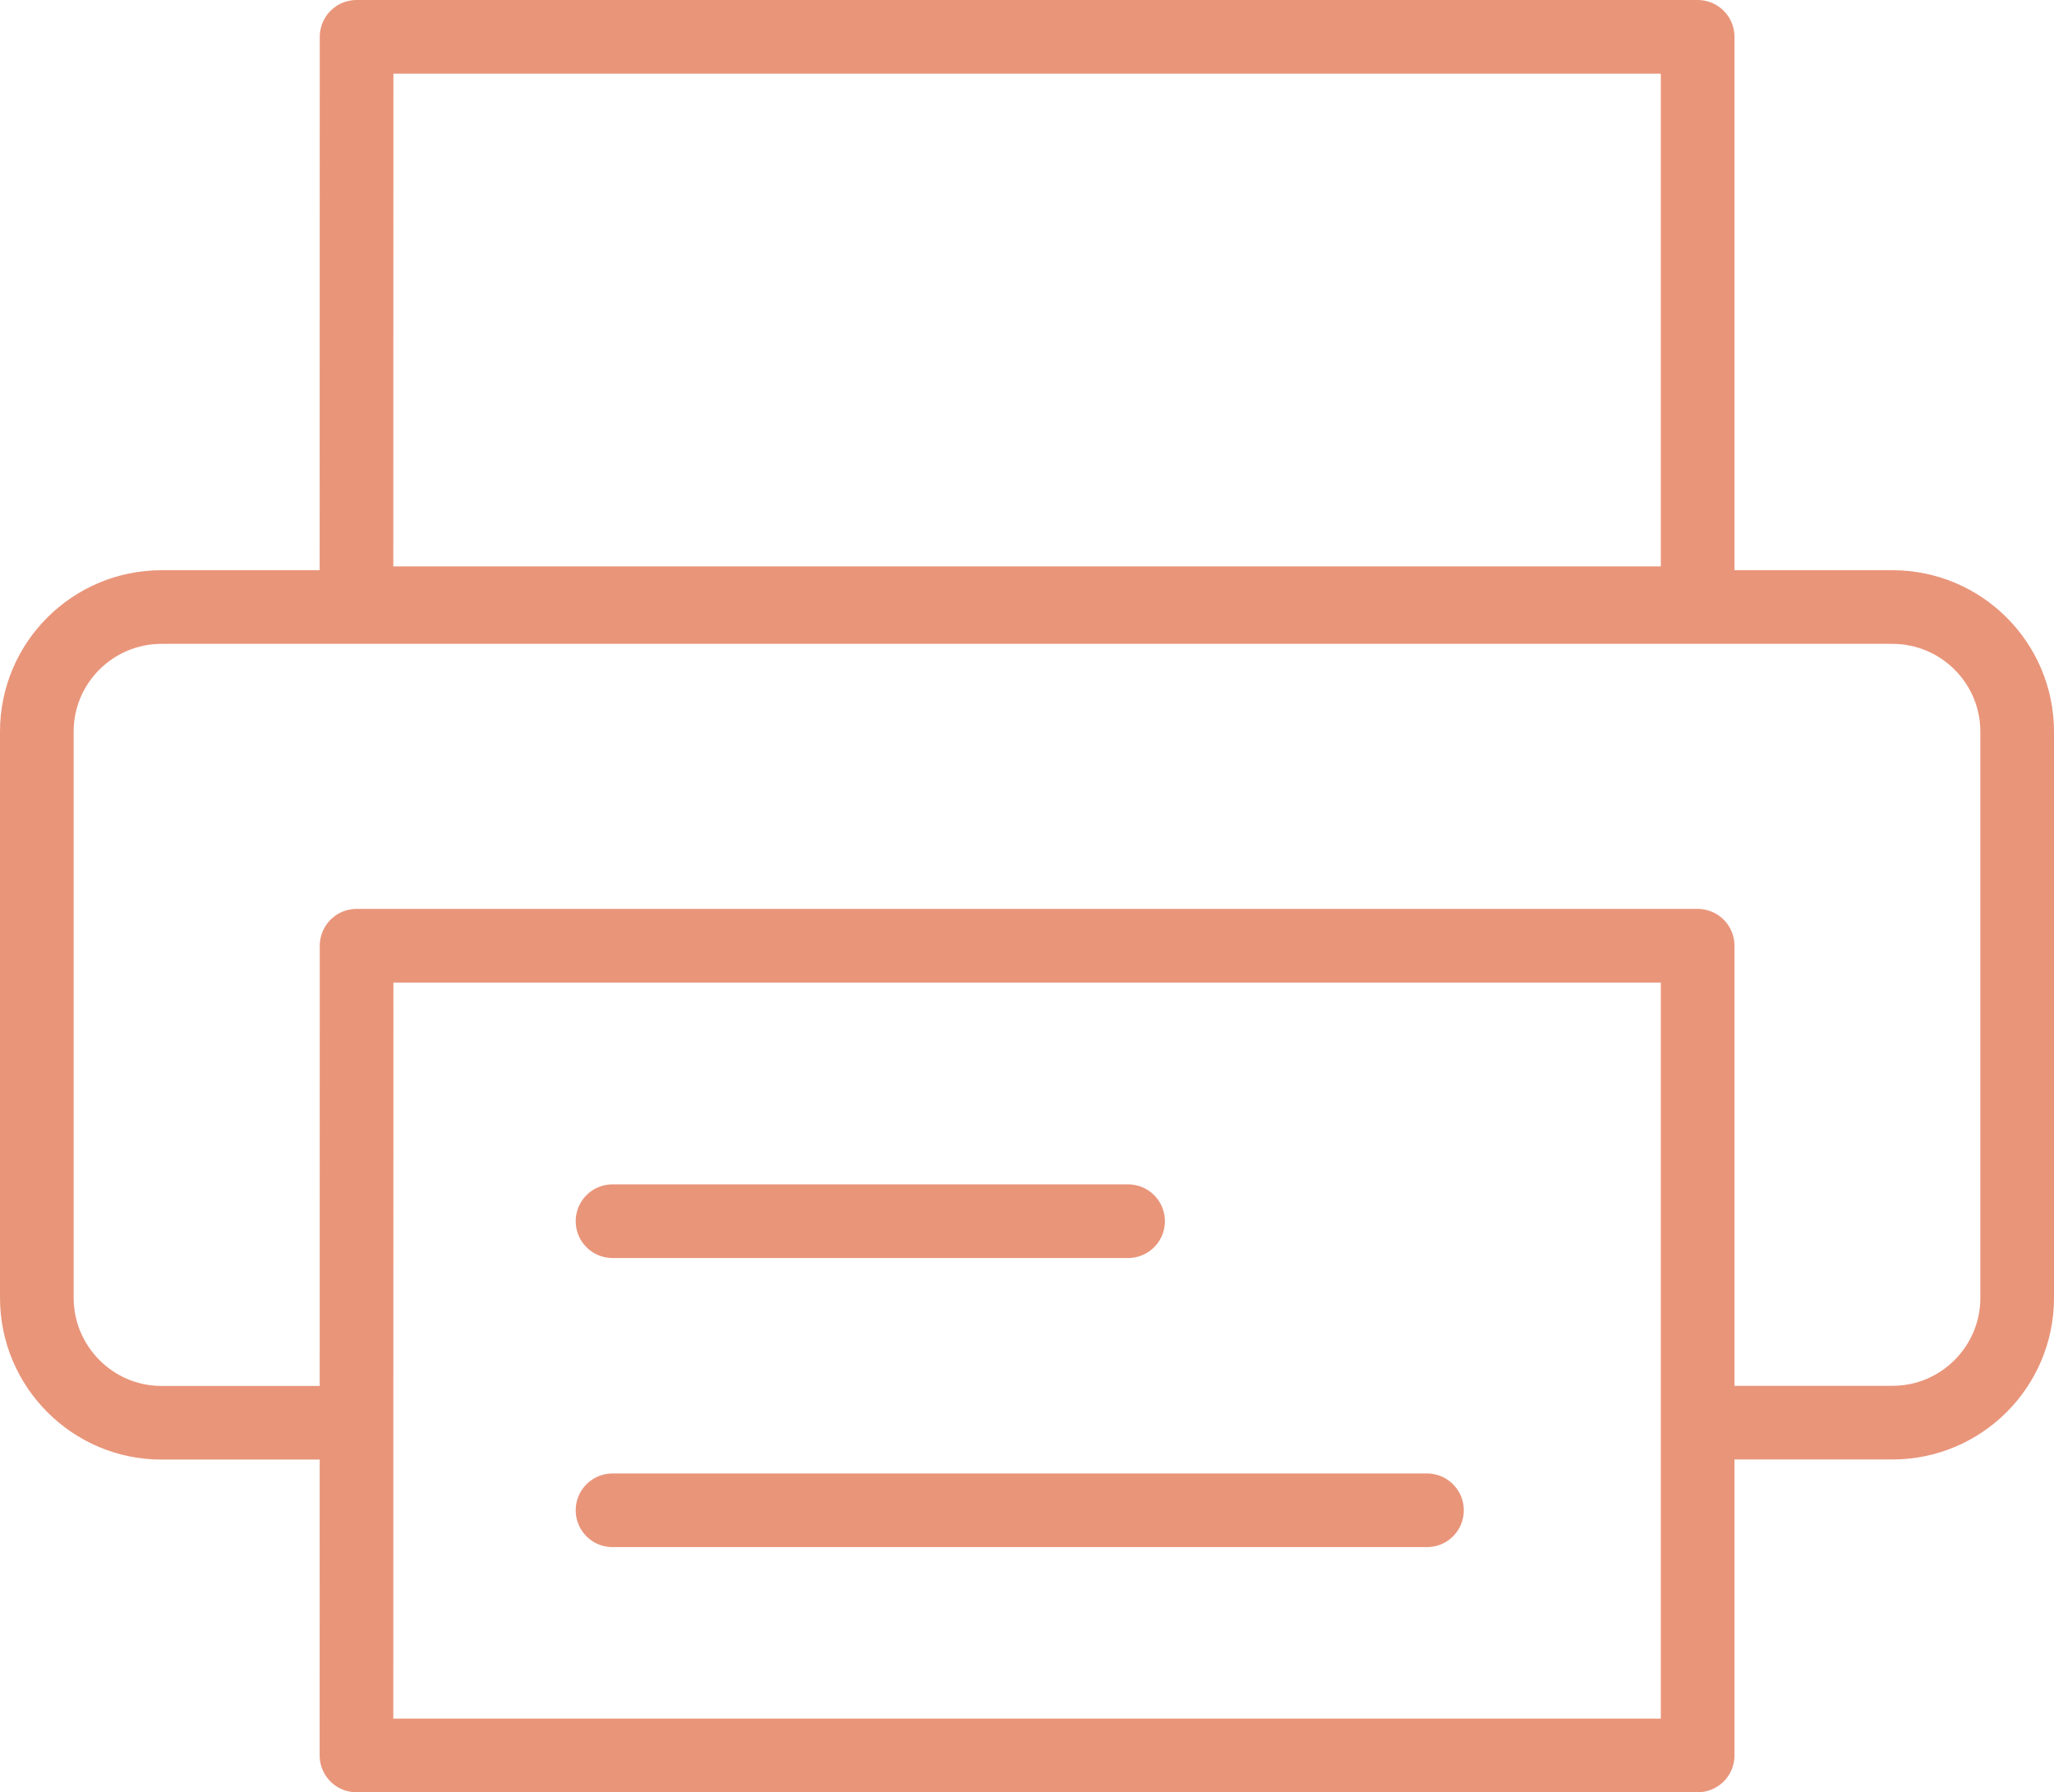 <svg xmlns="http://www.w3.org/2000/svg" width="16.733" height="14.6" viewBox="0 0 16.733 14.6"><g opacity=".6"><path fill="none" stroke="#DA4F21" stroke-width=".6" stroke-linecap="round" stroke-linejoin="round" stroke-miterlimit="10" d="M2.905.3H13.83v4.614H2.904zM2.845 11.59h-1.53C.756 11.59.3 11.133.3 10.572V5.96c0-.56.455-1.015 1.016-1.015h14.1c.562 0 1.017.455 1.017 1.016v4.612c0 .56-.455 1.016-1.016 1.016H13.92"/><path fill="none" stroke="#DA4F21" stroke-width=".6" stroke-linecap="round" stroke-linejoin="round" stroke-miterlimit="10" d="M2.905 7.704H13.83V14.3H2.904z"/><g fill="none" stroke="#DA4F21" stroke-width=".6" stroke-linecap="round" stroke-linejoin="round" stroke-miterlimit="10"><path d="M4.99 12.303h6.635M4.99 9.948h4.2"/></g></g></svg>